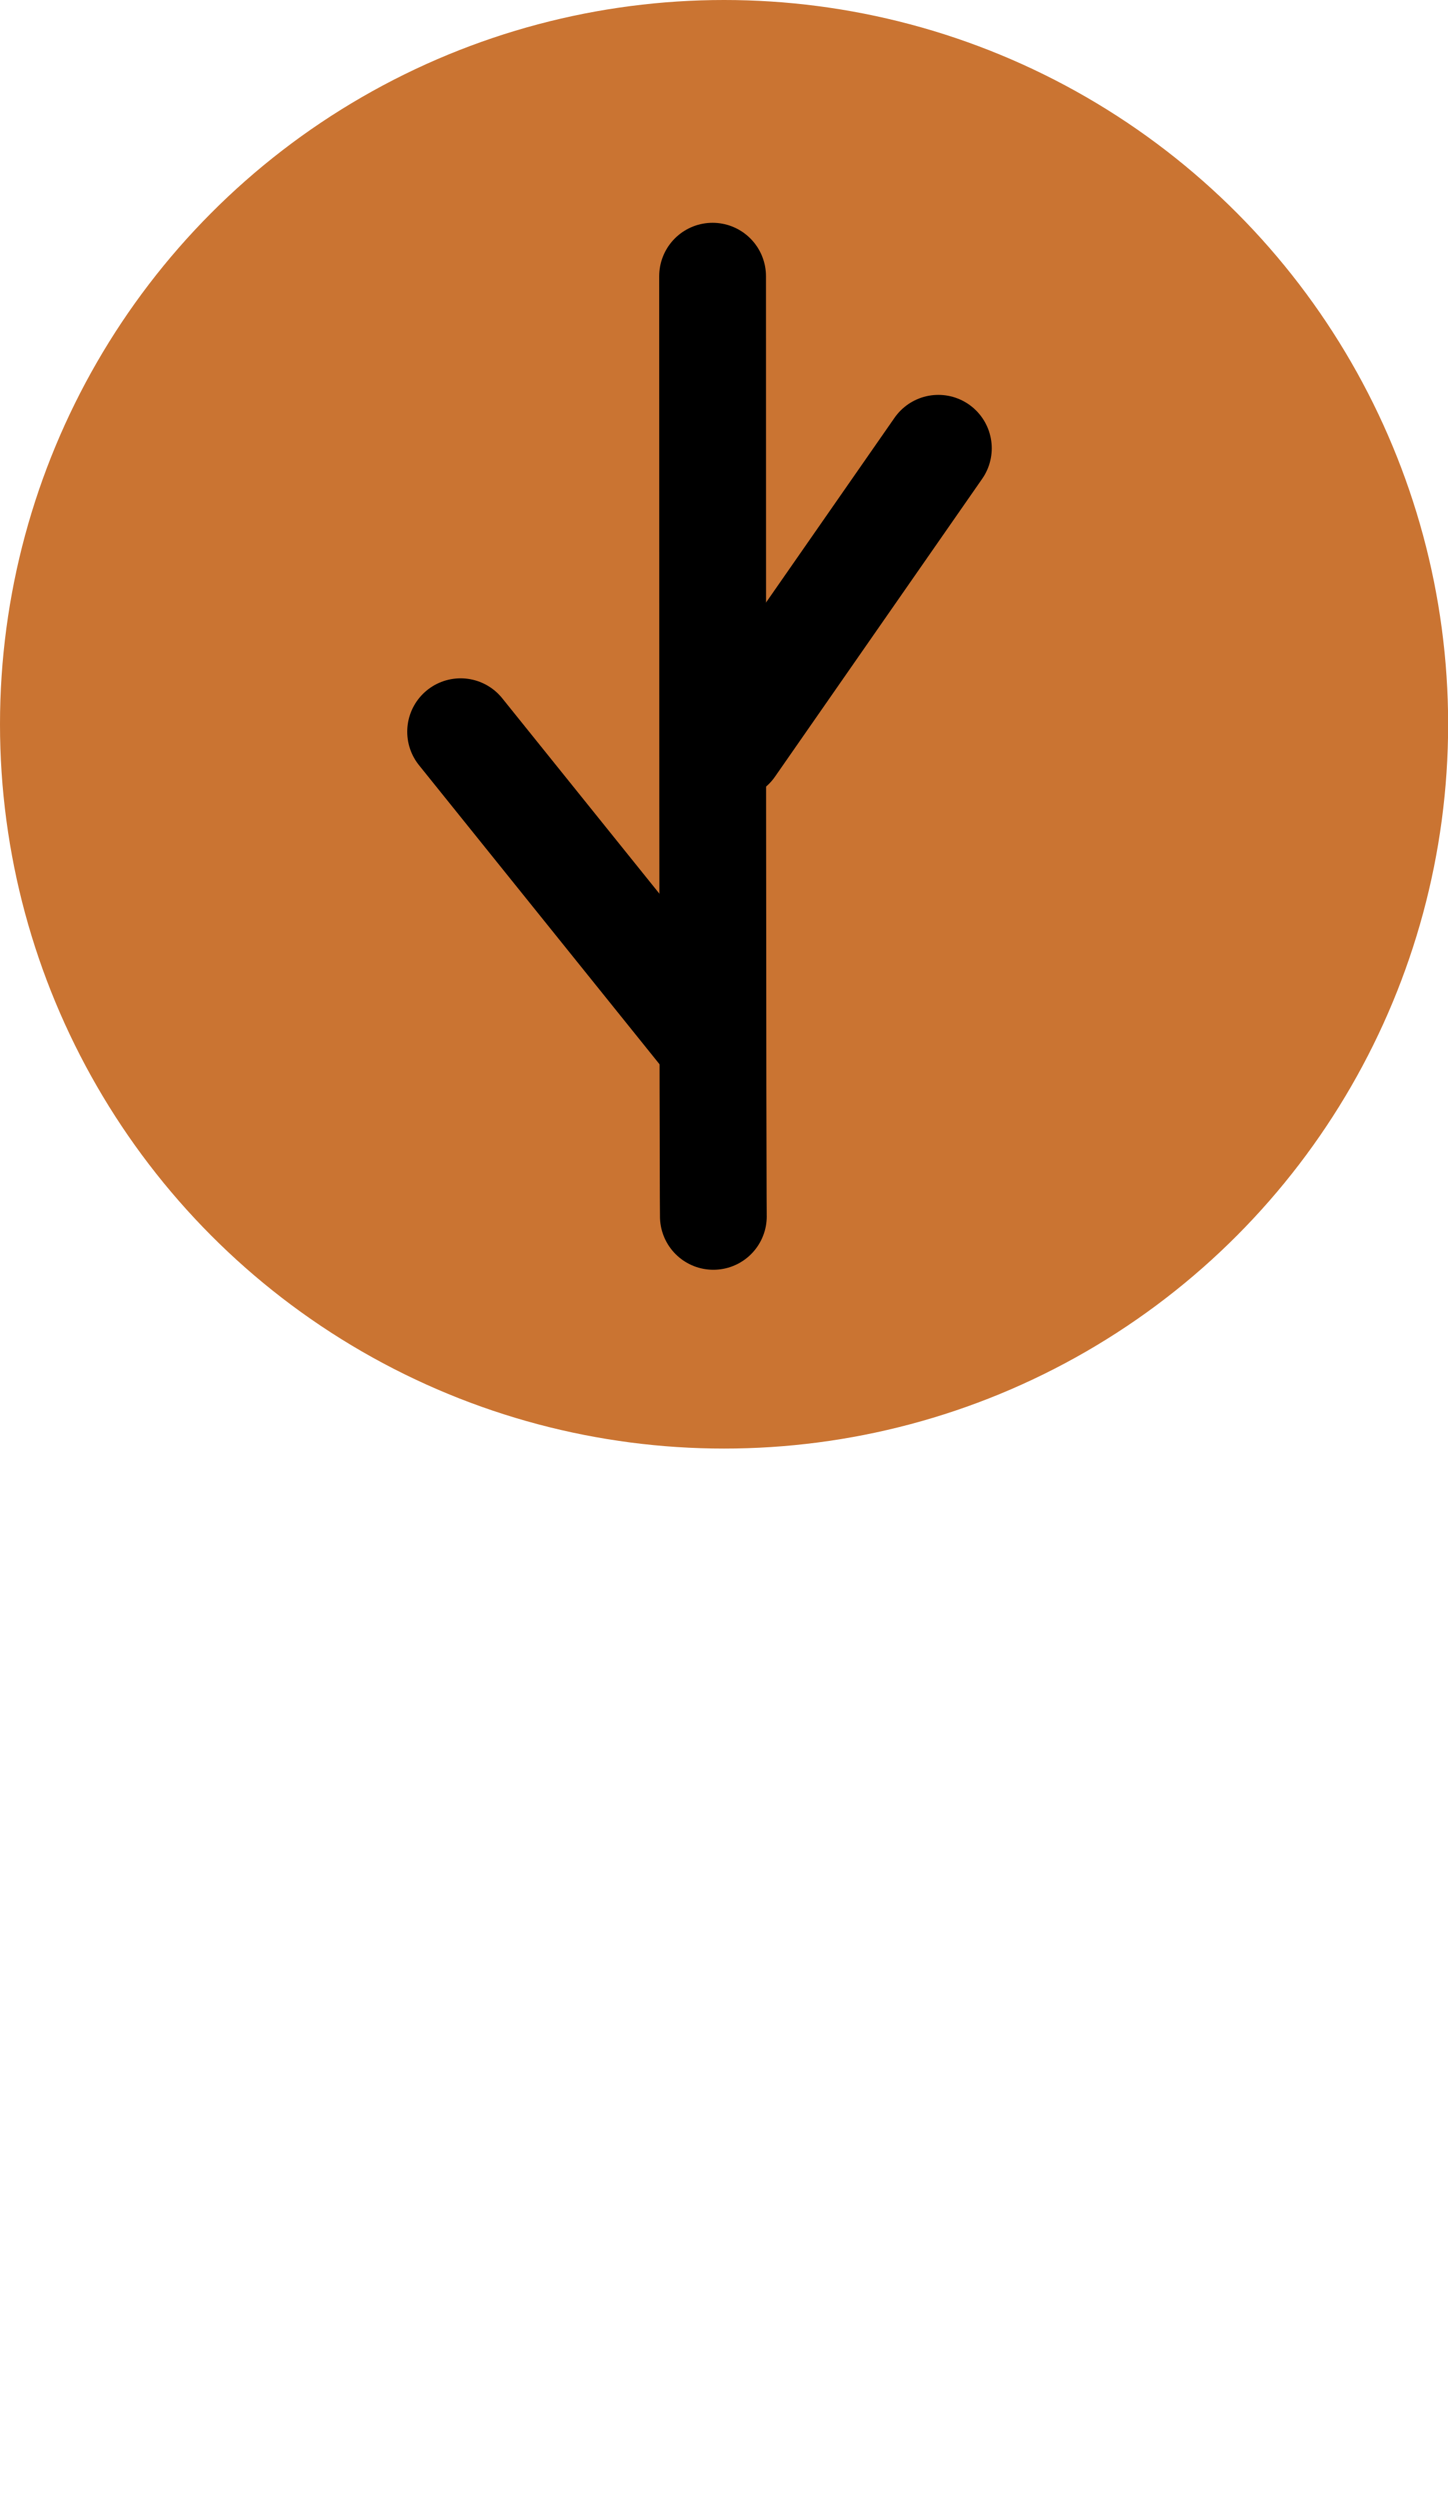 <?xml version="1.0" encoding="utf-8"?>
<svg width="104.99" height="181.23" viewBox="0 0 104.99 181.23" xmlns="http://www.w3.org/2000/svg" xmlns:bx="https://boxy-svg.com">
  <defs>
    <style>
      .a {
        fill: #76923e;
      }

      .b {
        fill: #324416;
      }
    </style>
  </defs>
  <title>Tree</title>
  <g>
    <circle class="a" cx="52.5" cy="52.5" r="52.5" style="fill: rgb(202, 116, 50);"/>
    <g id="layer1" transform="matrix(2.073, 0, 0, 2.073, -139.283, -224.158)" style="">
      <path id="path10" d="M 92.113 117.79 C 92.113 149.632 92.14 150.664 92.14 150.664" style="stroke: rgb(0, 0, 0); stroke-linejoin: miter; stroke-opacity: 1; stroke-linecap: round; stroke-width: 3.735px; fill: rgb(202, 116, 50);" bx:origin="10.090728 0.5"/>
      <path id="path14" d="M 92.763 134.223 C 100.01 123.807 100.01 123.807 100.01 123.807 L 100.01 123.807" style="stroke: rgb(0, 0, 0); stroke-linejoin: miter; stroke-opacity: 1; stroke-linecap: round; stroke-width: 3.735px; fill: rgb(202, 116, 50);"/>
      <path style="stroke: rgb(0, 0, 0); stroke-linejoin: miter; stroke-opacity: 1; stroke-linecap: round; stroke-width: 3.735px; fill: rgb(202, 116, 50);" d="M 92.008 144.542 C 83.3 133.718 83.3 133.718 83.3 133.718 L 83.3 133.718" id="path14-4"/>
    </g>
  </g>
</svg>